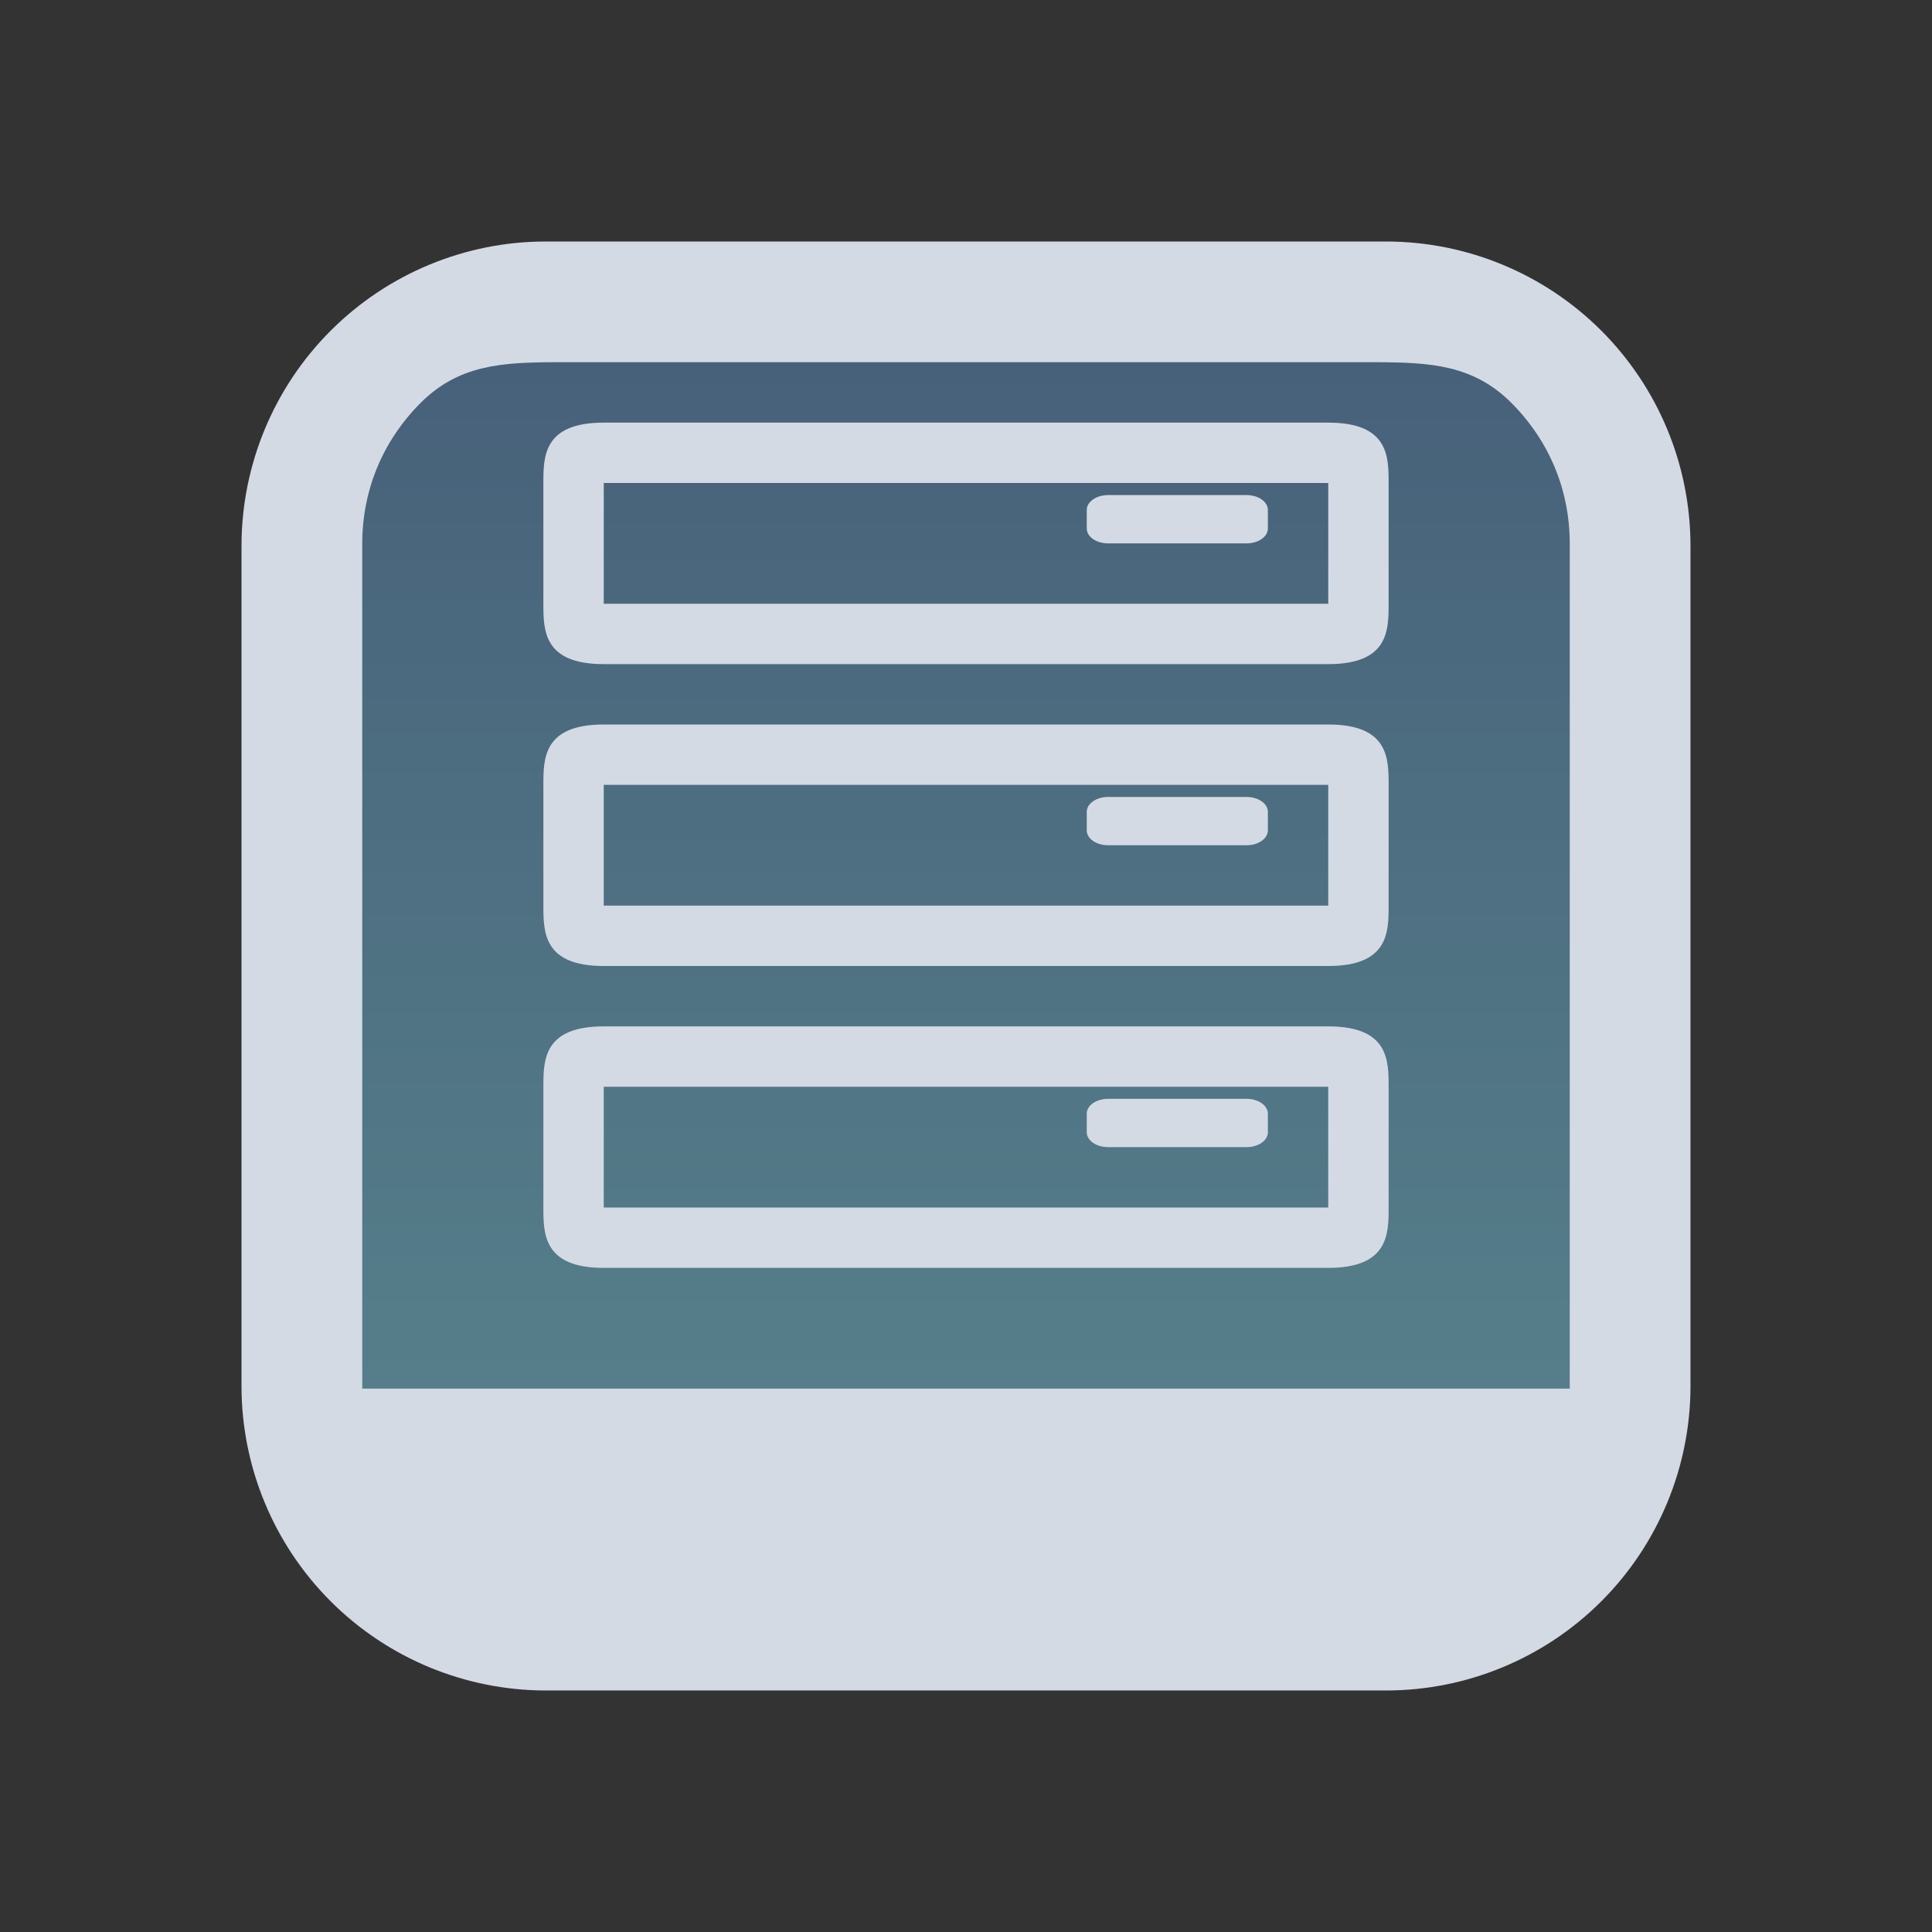 <?xml version="1.0" encoding="UTF-8" standalone="no"?>
<svg
   width="32"
   height="32"
   version="1.1"
   id="svg12"
   sodipodi:docname="drive.svg"
   inkscape:version="1.2.1 (9c6d41e410, 2022-07-14)"
   xmlns:inkscape="http://www.inkscape.org/namespaces/inkscape"
   xmlns:sodipodi="http://sodipodi.sourceforge.net/DTD/sodipodi-0.dtd"
   xmlns:xlink="http://www.w3.org/1999/xlink"
   xmlns="http://www.w3.org/2000/svg"
   xmlns:svg="http://www.w3.org/2000/svg"
   xmlns:rdf="http://www.w3.org/1999/02/22-rdf-syntax-ns#"
   xmlns:cc="http://creativecommons.org/ns#"
   xmlns:dc="http://purl.org/dc/elements/1.1/">
  <rect width="100%" height="100%" fill="#333333" stroke="none"/>
  <g
     id="22-22-drive-harddisk"
     transform="translate(35,10)">
    <rect
       style="opacity:0.001"
       width="22"
       height="22"
       x="0"
       y="0"
       id="rect2" />
    <path
       inkscape:connector-curvature="0"
       id="path9068-9-37-8-0-1-0-1-3-7-4-6-1"
       d="M 19.475,2.642 2.356,2.642 V 17.433 h 17.288 z"
       style="display:inline;overflow:visible;visibility:visible;opacity:0.6;fill:url(#linearGradient6958);fill-opacity:1.0;fill-rule:nonzero;stroke:none;stroke-width:0.56;marker:none"
       sodipodi:nodetypes="cccccc" />
    <path
       d="M 17,7 C 17,6.587 17,6 15.972,6 H 6.083 C 5,6 5,6.587 5,7 v 2 c 0,0.413 0,1 1,1 h 10 c 1,0 1,-0.587 1,-1 z m -1,0 v 2 h -10 v -2 z"
       id="path2-36-6"
       style="fill:#d3dae3;fill-opacity:1;stroke-width:0.158"
       sodipodi:nodetypes="sssssssssccccc" />
    <path
       d="m 16,12 h -10 c -1,0 -1,0.587 -1,1 v 2 c 0,0.412 0,1 1,1 h 10 c 1,0 1,-0.588 1,-1 v -2 c 0,-0.413 0,-1 -1,-1 z m 0,1 v 2 h -10 v -2 z"
       id="path6-5-0"
       style="fill:#d3dae3;fill-opacity:1;stroke-width:0.158"
       sodipodi:nodetypes="sssssssssccccc" />
    <path
       d="M 16.803,1 H 5.197 c -1.113,0.002 -2.179,0.444 -2.966,1.231 -0.787,0.787 -1.229,1.853 -1.231,2.966 v 11.607 -1.58e-4 c 8.6e-4,1.113 0.444,2.179 1.231,2.966 0.787,0.787 1.853,1.229 2.966,1.231 h 11.607 -1.9e-4 c 1.113,-0.001 2.179,-0.444 2.966,-1.231 0.787,-0.787 1.229,-1.853 1.231,-2.966 V 5.197 c -0.002,-1.113 -0.444,-2.179 -1.231,-2.966 -0.787,-0.787 -1.853,-1.229 -2.966,-1.231 z M 5.617,3 h 10.766 c 0.739,0.001 1.436,-0.114 1.959,0.409 0.523,0.523 0.657,1.018 0.658,1.758 v 11.833 h -16 V 5.167 c 8.5e-4,-0.739 0.135,-1.235 0.658,-1.758 0.523,-0.523 1.22,-0.408 1.959,-0.409 z"
       id="path1193-3-4"
       style="fill:#d3dae3;fill-opacity:1;stroke-width:0.04"
       sodipodi:nodetypes="ccccccccccccccccccccccccc" />
  </g>
  <g
     id="drive-harddisk">
    <path
       style="opacity:0.001"
       d="M 0,0 H 32 V 32 H 0 Z"
       id="path2-367" />
    <path
       inkscape:connector-curvature="0"
       id="path9068-9-37-8-0-1"
       d="m 26,6 -20.2,5e-6 V 23.1 h 20.4 z"
       style="display:inline;overflow:visible;visibility:visible;opacity:0.6;fill:url(#linearGradient5058);fill-opacity:1;fill-rule:nonzero;stroke:none;stroke-width:0.654;marker:none"
       sodipodi:nodetypes="cccccc" />
    <path
       d="m 23,8 c 0,-0.438 0,-1 -1,-1 H 10 c -1,0 -1,0.562 -1,1 v 2 c 0,0.438 0,1 1,1 h 12 c 1,0 1,-0.562 1,-1 z m -1,0 v 2 H 10 v -2 z"
       id="path2-3-9-6"
       style="fill:#d3dae3;fill-opacity:1;stroke-width:0.18"
       sodipodi:nodetypes="sssssssssccccc" />
    <path
       d="M 22,12 H 10 c -1,0 -1,0.562 -1,1 v 2 c 0,0.437 0,1 1,1 h 12 c 1,0 1,-0.563 1,-1 v -2 c 0,-0.438 0,-1 -1,-1 z m 0,1 v 2 H 10 v -2 z"
       id="path6-56-3-0"
       style="fill:#d3dae3;fill-opacity:1;stroke-width:0.18"
       sodipodi:nodetypes="sssssssssccccc" />
    <path
       d="m 18.353,14 h 2.294 c 0.196,0 0.353,-0.11 0.353,-0.247 v -0.306 c 0,-0.136 -0.157,-0.247 -0.353,-0.247 H 18.354 C 18.157,13.2 18,13.311 18,13.447 v 0.306 c -2.06e-4,0.137 0.157,0.247 0.353,0.247 z"
       id="path8-2-6-6"
       style="fill:#d3dae3;fill-opacity:1;stroke-width:0.196"
       sodipodi:nodetypes="ssssssscs" />
    <path
       d="m 10,21 h 12 c 1,0 1,-0.563 1,-1 v -2 c 0,-0.438 0,-1 -1,-1 H 10 c -1,0 -1,0.562 -1,1 v 2 c 0,0.437 0,1 1,1 z m 0,-1 v -2 h 12 v 2 z"
       id="path10-9-0-2"
       style="fill:#d3dae3;fill-opacity:1;stroke-width:0.18"
       sodipodi:nodetypes="sssssssssccccc" />
    <path
       d="M 20.647,18.2 H 18.354 C 18.157,18.2 18,18.31 18,18.447 v 0.306 c 0,0.137 0.157,0.247 0.354,0.247 h 2.293 C 20.843,19 21,18.89 21,18.753 V 18.447 c -2.08e-4,-0.137 -0.157,-0.247 -0.353,-0.247 z"
       id="path12-1-6-6"
       style="fill:#d3dae3;fill-opacity:1;stroke-width:0.196"
       sodipodi:nodetypes="ssssssscs" />
    <path
       d="M 22.964,4 H 9.036 C 7.701,4.001 6.421,4.533 5.477,5.477 4.533,6.421 4.002,7.701 4,9.036 v 13.928 -1.89e-4 c 0.002,1.335 0.533,2.615 1.477,3.559 0.944,0.944 2.224,1.475 3.559,1.477 h 13.928 -1.94e-4 c 1.335,-0.002 2.615,-0.533 3.559,-1.477 0.944,-0.944 1.475,-2.224 1.477,-3.559 V 9.036 C 27.998,7.701 27.467,6.421 26.523,5.477 25.579,4.533 24.299,4.002 22.964,4 Z M 9.2,6 h 13.6 c 0.887,0.001 1.604,0.044 2.231,0.671 0.627,0.627 0.968,1.442 0.969,2.329 V 23 H 6 V 9 C 6.001,8.113 6.342,7.298 6.969,6.671 7.596,6.044 8.313,6.001 9.2,6 Z"
       id="path1193-2-2-1"
       style="fill:#d3dae3;fill-opacity:1;stroke-width:0.048"
       sodipodi:nodetypes="ccccccccccccccccccccccccc" />
    <path
       d="M 25.608,9"
       style="fill:#eff0f1;fill-opacity:1;stroke-width:0.171"
       id="path673-7-6-8" />
    <path
       d="m 18.353,9 h 2.293 C 20.843,9 21,8.89 21,8.753 V 8.447 C 21,8.311 20.843,8.2 20.647,8.2 H 18.354 C 18.157,8.2 18,8.311 18,8.447 v 0.306 c -2.06e-4,0.137 0.157,0.247 0.353,0.247 z"
       id="path8-6-0-1-7"
       style="fill:#d3dae3;fill-opacity:1;stroke-width:0.196"
       sodipodi:nodetypes="ssssssscs" />
  </g>
  <defs
     id="defs16">
    <linearGradient
       inkscape:collect="always"
       id="linearGradient8328">
      <stop
         style="stop-color:#5581aa;stop-opacity:1;"
         offset="0"
         id="stop8324" />
      <stop
         style="stop-color:#6db2c5;stop-opacity:1;"
         offset="1"
         id="stop8326" />
    </linearGradient>
    <linearGradient
       inkscape:collect="always"
       xlink:href="#linearGradient8328"
       id="linearGradient5058"
       x1="148.961"
       y1="596.362"
       x2="148.961"
       y2="636.128"
       gradientUnits="userSpaceOnUse"
       gradientTransform="matrix(0.51,0,0,0.428,-58.97,-248.946)" />
    <linearGradient
       inkscape:collect="always"
       xlink:href="#linearGradient8328"
       id="linearGradient6958"
       gradientUnits="userSpaceOnUse"
       gradientTransform="matrix(0.432,0,0,0.37,-52.533,-217.879)"
       x1="146.804"
       y1="596.362"
       x2="147"
       y2="636.362" />
  </defs>
  <sodipodi:namedview
     pagecolor="#ffffff"
     bordercolor="#000000"
     borderopacity="1"
     objecttolerance="10"
     gridtolerance="10"
     guidetolerance="10"
     inkscape:pageopacity="0"
     inkscape:pageshadow="2"
     inkscape:window-width="1920"
     inkscape:window-height="1002"
     id="namedview14"
     showgrid="false"
     inkscape:zoom="10.440307"
     inkscape:cx="34.912766"
     inkscape:cy="14.894198"
     inkscape:window-x="0"
     inkscape:window-y="0"
     inkscape:window-maximized="1"
     inkscape:current-layer="svg12"
     inkscape:document-rotation="0"
     inkscape:lockguides="true"
     inkscape:showpageshadow="false"
     inkscape:pagecheckerboard="0"
     inkscape:deskcolor="#d1d1d1">
    <inkscape:grid
       type="xygrid"
       id="grid875"
       originx="3"
       originy="-1e-06" />
  </sodipodi:namedview>
</svg>
